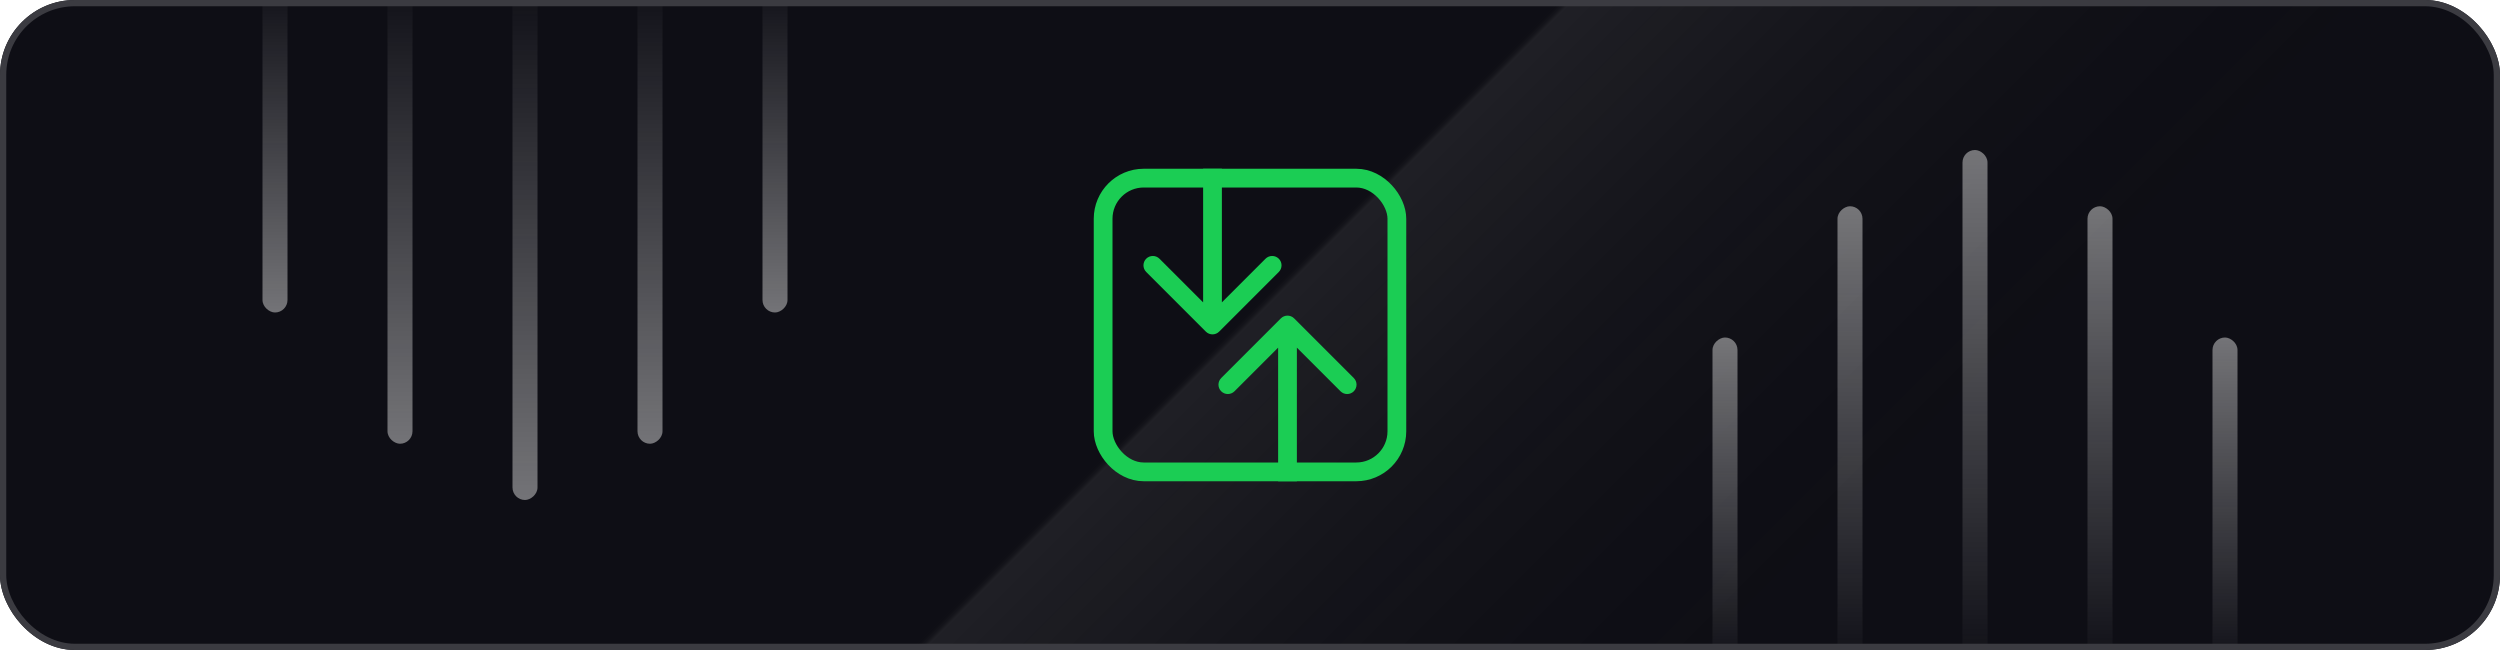 <svg width="400" height="104" viewBox="0 0 400 104" fill="none" xmlns="http://www.w3.org/2000/svg">
    <g clip-path="url(#clip0_470_11498)">
        <rect width="400" height="104" rx="12" fill="#0E0E15"/>
        <rect width="400" height="104" rx="12" fill="url(#paint0_linear_470_11498)" fill-opacity="0.2"/>
        <g clip-path="url(#clip1_470_11498)">
            <rect x="176.5" y="28.5" width="47" height="47" rx="6.5" stroke="#1BCD54" stroke-width="3"/>
            <path d="M207.061 50.939C206.475 50.354 205.525 50.354 204.939 50.939L195.393 60.485C194.808 61.071 194.808 62.021 195.393 62.607C195.979 63.192 196.929 63.192 197.515 62.607L206 54.121L214.485 62.607C215.071 63.192 216.021 63.192 216.607 62.607C217.192 62.021 217.192 61.071 216.607 60.485L207.061 50.939ZM207.5 77L207.5 52L204.5 52L204.5 77L207.5 77Z" fill="#1BCD54"/>
            <path d="M192.939 53.061C193.525 53.646 194.475 53.646 195.061 53.061L204.607 43.515C205.192 42.929 205.192 41.979 204.607 41.393C204.021 40.808 203.071 40.808 202.485 41.393L194 49.879L185.515 41.393C184.929 40.808 183.979 40.808 183.393 41.393C182.808 41.979 182.808 42.929 183.393 43.515L192.939 53.061ZM192.5 27L192.5 52L195.5 52L195.5 27L192.5 27Z" fill="#1BCD54"/>
        </g>
        <rect opacity="0.5" x="106" y="-4" width="75" height="4" rx="2" transform="rotate(90 106 -4)" fill="url(#paint1_linear_470_11498)"/>
        <rect opacity="0.5" width="75" height="4" rx="2" transform="matrix(-9.4708e-08 -1 -1 2.01745e-08 338 108)" fill="url(#paint2_linear_470_11498)"/>
        <rect opacity="0.5" width="75" height="4" rx="2" transform="matrix(9.4708e-08 1 1 -2.01745e-08 62 -4)" fill="url(#paint3_linear_470_11498)"/>
        <rect opacity="0.5" x="294" y="108" width="75" height="4" rx="2" transform="rotate(-90 294 108)" fill="url(#paint4_linear_470_11498)"/>
        <rect opacity="0.5" x="126" y="-4" width="54" height="4" rx="2" transform="rotate(90 126 -4)" fill="url(#paint5_linear_470_11498)"/>
        <rect opacity="0.5" width="54" height="4" rx="2" transform="matrix(-9.4708e-08 -1 -1 2.01745e-08 358 108)" fill="url(#paint6_linear_470_11498)"/>
        <rect opacity="0.5" width="54" height="4" rx="2" transform="matrix(9.4708e-08 1 1 -2.01745e-08 42 -4)" fill="url(#paint7_linear_470_11498)"/>
        <rect opacity="0.5" x="274" y="108" width="54" height="4" rx="2" transform="rotate(-90 274 108)" fill="url(#paint8_linear_470_11498)"/>
        <rect opacity="0.5" x="86" y="-4" width="84" height="4" rx="2" transform="rotate(90 86 -4)" fill="url(#paint9_linear_470_11498)"/>
        <rect opacity="0.5" width="84" height="4" rx="2" transform="matrix(-9.4708e-08 -1 -1 2.01745e-08 318 108)" fill="url(#paint10_linear_470_11498)"/>
    </g>
    <rect x="0.5" y="0.5" width="399" height="103" rx="11.5" stroke="#3B3B41"/>
    <defs>
        <linearGradient id="paint0_linear_470_11498" x1="290.5" y1="104" x2="103.5" y2="-83" gradientUnits="userSpaceOnUse">
            <stop stop-opacity="0"/>
            <stop offset="0.382" stop-color="#676767"/>
            <stop offset="0.388" stop-opacity="0"/>
        </linearGradient>
        <linearGradient id="paint1_linear_470_11498" x1="181" y1="-2.70615e-06" x2="106" y2="-2.70615e-06" gradientUnits="userSpaceOnUse">
            <stop stop-color="#D9D9D9"/>
            <stop offset="1" stop-color="#D9D9D9" stop-opacity="0"/>
        </linearGradient>
        <linearGradient id="paint2_linear_470_11498" x1="75" y1="4" x2="0" y2="4" gradientUnits="userSpaceOnUse">
            <stop stop-color="#D9D9D9"/>
            <stop offset="1" stop-color="#D9D9D9" stop-opacity="0"/>
        </linearGradient>
        <linearGradient id="paint3_linear_470_11498" x1="75" y1="4" x2="0" y2="4" gradientUnits="userSpaceOnUse">
            <stop stop-color="#D9D9D9"/>
            <stop offset="1" stop-color="#D9D9D9" stop-opacity="0"/>
        </linearGradient>
        <linearGradient id="paint4_linear_470_11498" x1="369" y1="112" x2="294" y2="112" gradientUnits="userSpaceOnUse">
            <stop stop-color="#D9D9D9"/>
            <stop offset="1" stop-color="#D9D9D9" stop-opacity="0"/>
        </linearGradient>
        <linearGradient id="paint5_linear_470_11498" x1="180" y1="-5.60377e-07" x2="126" y2="-5.60377e-07" gradientUnits="userSpaceOnUse">
            <stop stop-color="#D9D9D9"/>
            <stop offset="1" stop-color="#D9D9D9" stop-opacity="0"/>
        </linearGradient>
        <linearGradient id="paint6_linear_470_11498" x1="54" y1="4" x2="0" y2="4" gradientUnits="userSpaceOnUse">
            <stop stop-color="#D9D9D9"/>
            <stop offset="1" stop-color="#D9D9D9" stop-opacity="0"/>
        </linearGradient>
        <linearGradient id="paint7_linear_470_11498" x1="54" y1="4" x2="0" y2="4" gradientUnits="userSpaceOnUse">
            <stop stop-color="#D9D9D9"/>
            <stop offset="1" stop-color="#D9D9D9" stop-opacity="0"/>
        </linearGradient>
        <linearGradient id="paint8_linear_470_11498" x1="328" y1="112" x2="274" y2="112" gradientUnits="userSpaceOnUse">
            <stop stop-color="#D9D9D9"/>
            <stop offset="1" stop-color="#D9D9D9" stop-opacity="0"/>
        </linearGradient>
        <linearGradient id="paint9_linear_470_11498" x1="170" y1="-3.4214e-06" x2="86" y2="-3.4214e-06" gradientUnits="userSpaceOnUse">
            <stop stop-color="#D9D9D9"/>
            <stop offset="1" stop-color="#D9D9D9" stop-opacity="0"/>
        </linearGradient>
        <linearGradient id="paint10_linear_470_11498" x1="84" y1="4" x2="0" y2="4" gradientUnits="userSpaceOnUse">
            <stop stop-color="#D9D9D9"/>
            <stop offset="1" stop-color="#D9D9D9" stop-opacity="0"/>
        </linearGradient>
        <clipPath id="clip0_470_11498">
            <rect width="400" height="104" rx="12" fill="white"/>
        </clipPath>
        <clipPath id="clip1_470_11498">
            <rect width="64" height="64" fill="white" transform="translate(168 20)"/>
        </clipPath>
    </defs>
</svg>
